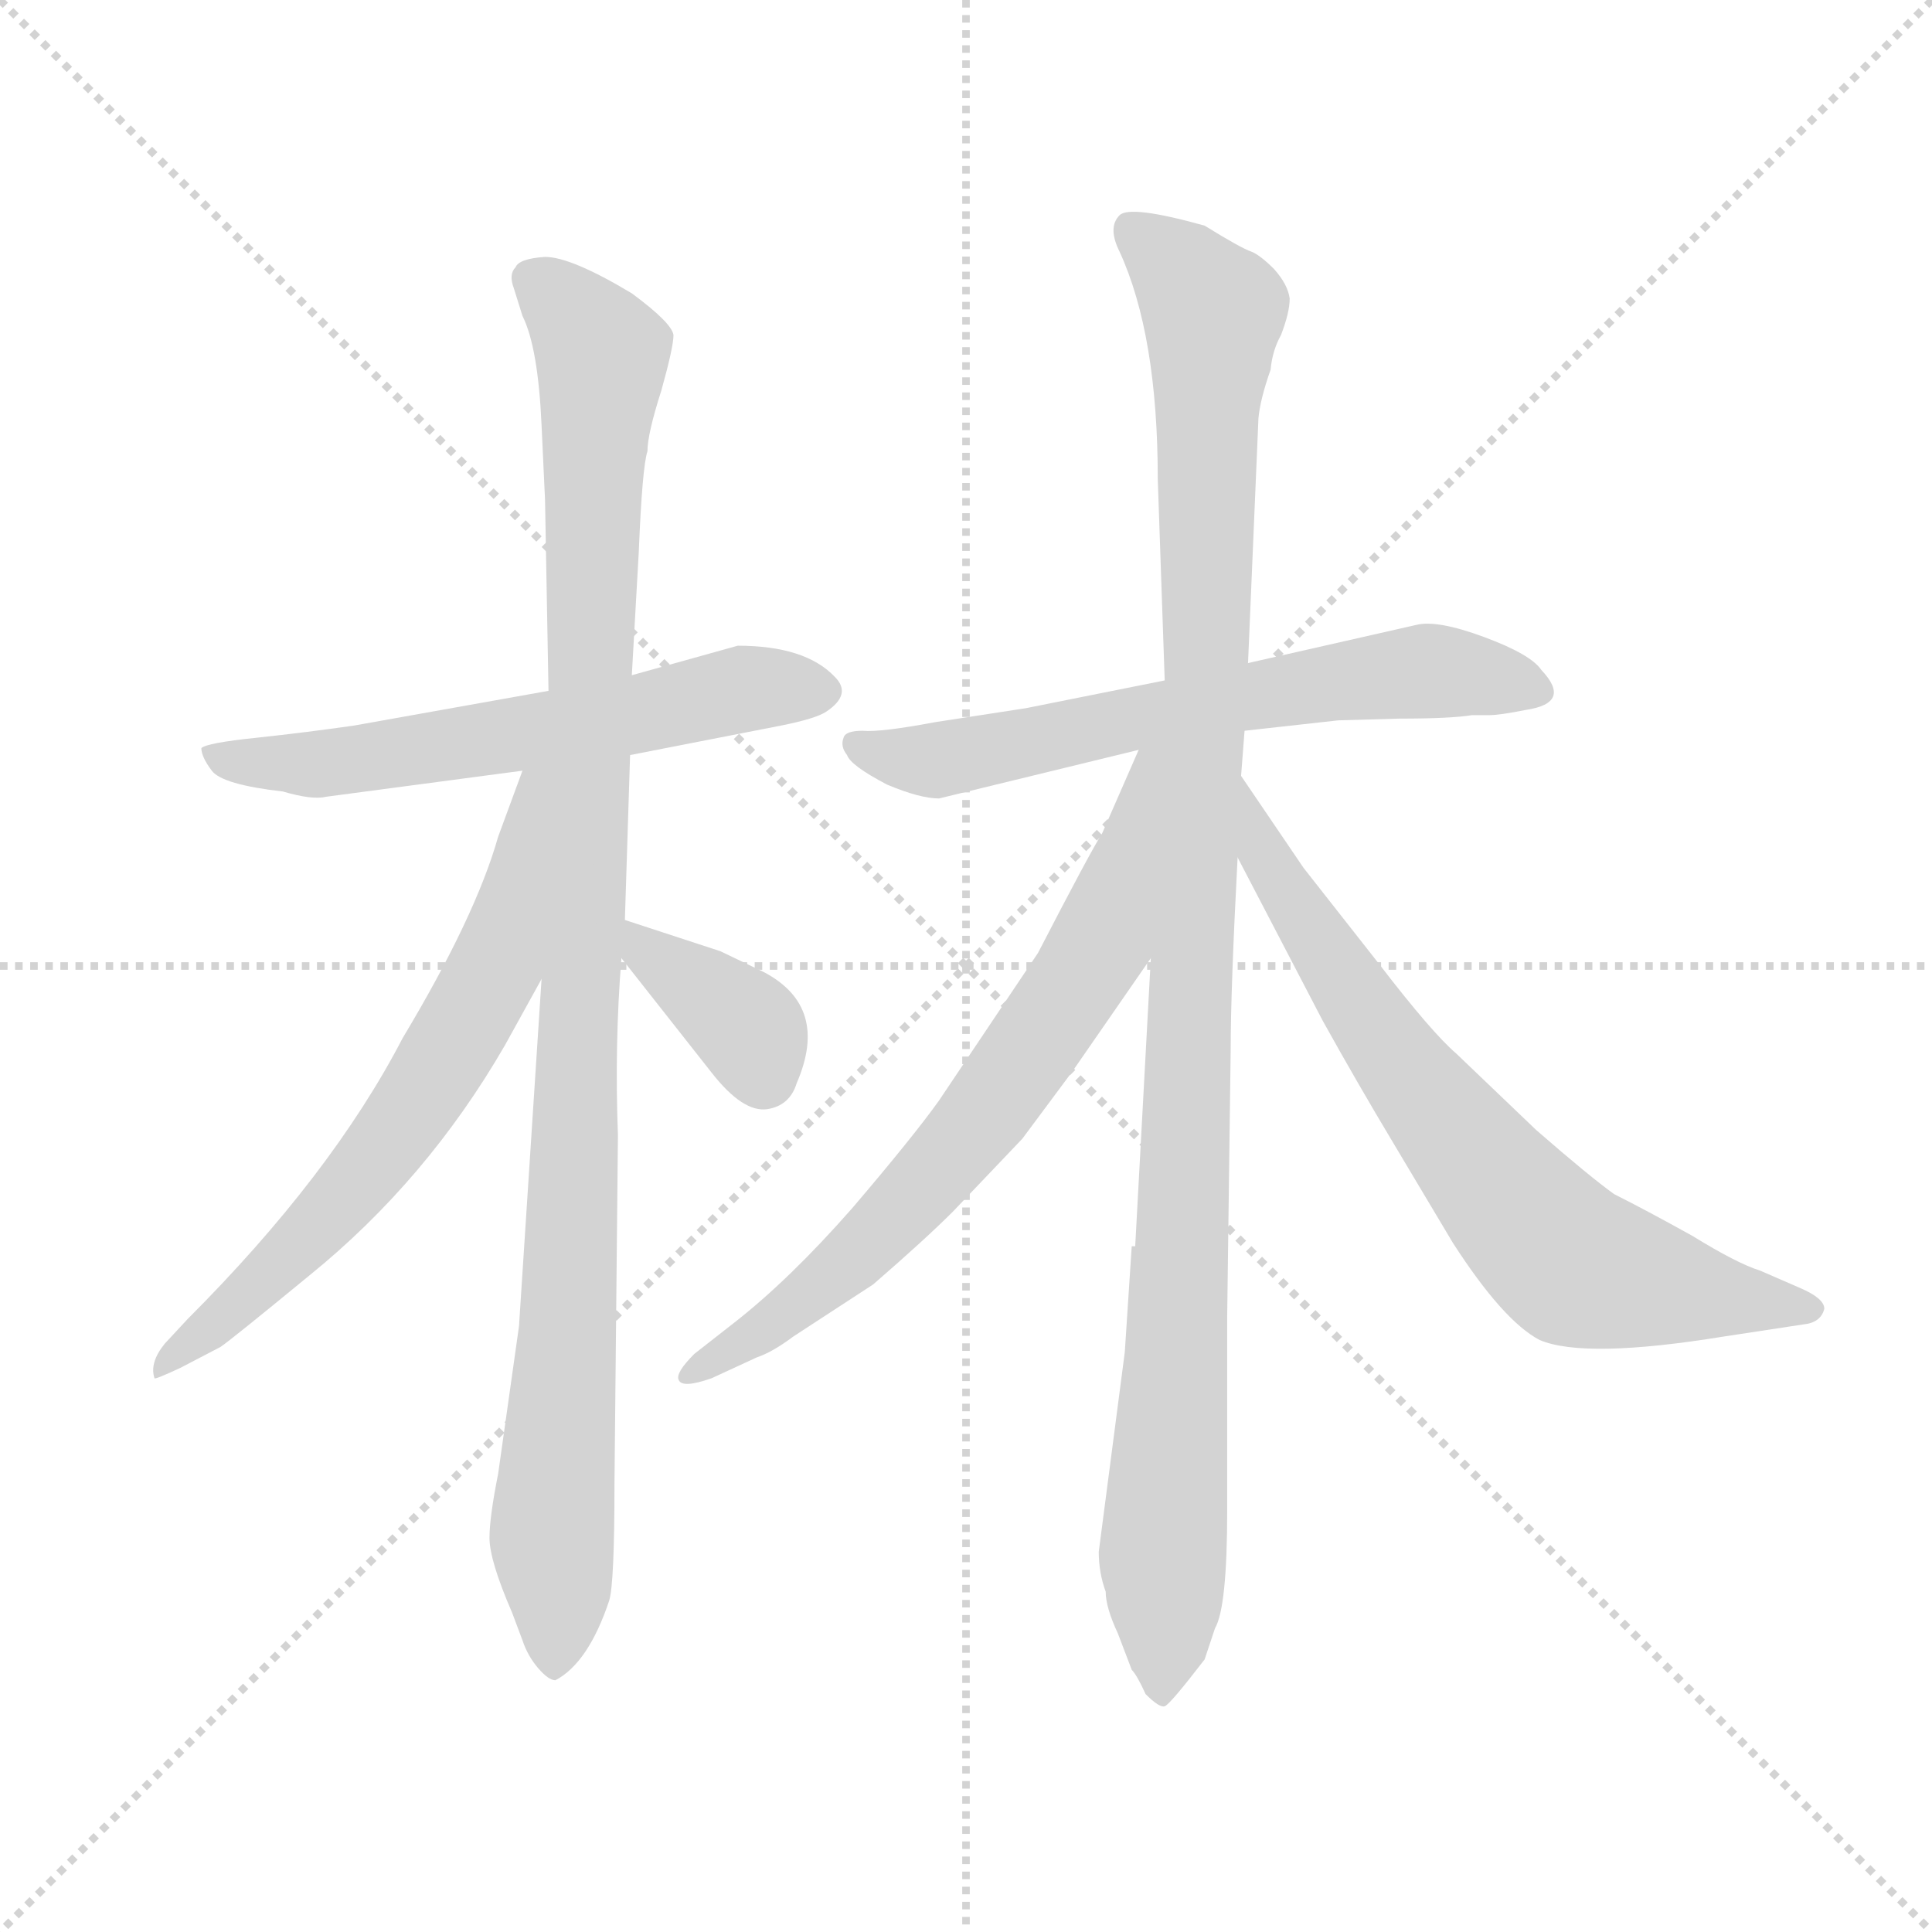<svg version="1.1" viewBox="0 0 1024 1024" xmlns="http://www.w3.org/2000/svg">
  <g stroke="lightgray" stroke-dasharray="1,1" stroke-width="1" transform="scale(4, 4)">
    <line x1="0" y1="0" x2="256" y2="256"></line>
    <line x1="256" y1="0" x2="0" y2="256"></line>
    <line x1="128" y1="0" x2="128" y2="256"></line>
    <line x1="0" y1="128" x2="256" y2="128"></line>
  </g>
  <g transform="scale(0.92, -0.92) translate(60, -830)">
    <style type="text/css">
      
        @keyframes keyframes0 {
          from {
            stroke: blue;
            stroke-dashoffset: 612;
            stroke-width: 128;
          }
          67% {
            animation-timing-function: step-end;
            stroke: blue;
            stroke-dashoffset: 0;
            stroke-width: 128;
          }
          to {
            stroke: black;
            stroke-width: 1024;
          }
        }
        #make-me-a-hanzi-animation-0 {
          animation: keyframes0 0.748s both;
          animation-delay: 0s;
          animation-timing-function: linear;
        }
      
        @keyframes keyframes1 {
          from {
            stroke: blue;
            stroke-dashoffset: 1071;
            stroke-width: 128;
          }
          78% {
            animation-timing-function: step-end;
            stroke: blue;
            stroke-dashoffset: 0;
            stroke-width: 128;
          }
          to {
            stroke: black;
            stroke-width: 1024;
          }
        }
        #make-me-a-hanzi-animation-1 {
          animation: keyframes1 1.122s both;
          animation-delay: 0.748s;
          animation-timing-function: linear;
        }
      
        @keyframes keyframes2 {
          from {
            stroke: blue;
            stroke-dashoffset: 673;
            stroke-width: 128;
          }
          69% {
            animation-timing-function: step-end;
            stroke: blue;
            stroke-dashoffset: 0;
            stroke-width: 128;
          }
          to {
            stroke: black;
            stroke-width: 1024;
          }
        }
        #make-me-a-hanzi-animation-2 {
          animation: keyframes2 0.798s both;
          animation-delay: 1.87s;
          animation-timing-function: linear;
        }
      
        @keyframes keyframes3 {
          from {
            stroke: blue;
            stroke-dashoffset: 373;
            stroke-width: 128;
          }
          55% {
            animation-timing-function: step-end;
            stroke: blue;
            stroke-dashoffset: 0;
            stroke-width: 128;
          }
          to {
            stroke: black;
            stroke-width: 1024;
          }
        }
        #make-me-a-hanzi-animation-3 {
          animation: keyframes3 0.554s both;
          animation-delay: 2.667s;
          animation-timing-function: linear;
        }
      
        @keyframes keyframes4 {
          from {
            stroke: blue;
            stroke-dashoffset: 652;
            stroke-width: 128;
          }
          68% {
            animation-timing-function: step-end;
            stroke: blue;
            stroke-dashoffset: 0;
            stroke-width: 128;
          }
          to {
            stroke: black;
            stroke-width: 1024;
          }
        }
        #make-me-a-hanzi-animation-4 {
          animation: keyframes4 0.781s both;
          animation-delay: 3.221s;
          animation-timing-function: linear;
        }
      
        @keyframes keyframes5 {
          from {
            stroke: blue;
            stroke-dashoffset: 1121;
            stroke-width: 128;
          }
          78% {
            animation-timing-function: step-end;
            stroke: blue;
            stroke-dashoffset: 0;
            stroke-width: 128;
          }
          to {
            stroke: black;
            stroke-width: 1024;
          }
        }
        #make-me-a-hanzi-animation-5 {
          animation: keyframes5 1.162s both;
          animation-delay: 4.001s;
          animation-timing-function: linear;
        }
      
        @keyframes keyframes6 {
          from {
            stroke: blue;
            stroke-dashoffset: 716;
            stroke-width: 128;
          }
          70% {
            animation-timing-function: step-end;
            stroke: blue;
            stroke-dashoffset: 0;
            stroke-width: 128;
          }
          to {
            stroke: black;
            stroke-width: 1024;
          }
        }
        #make-me-a-hanzi-animation-6 {
          animation: keyframes6 0.833s both;
          animation-delay: 5.164s;
          animation-timing-function: linear;
        }
      
        @keyframes keyframes7 {
          from {
            stroke: blue;
            stroke-dashoffset: 730;
            stroke-width: 128;
          }
          70% {
            animation-timing-function: step-end;
            stroke: blue;
            stroke-dashoffset: 0;
            stroke-width: 128;
          }
          to {
            stroke: black;
            stroke-width: 1024;
          }
        }
        #make-me-a-hanzi-animation-7 {
          animation: keyframes7 0.844s both;
          animation-delay: 5.996s;
          animation-timing-function: linear;
        }
      
    </style>
    
      <path d="M 256 432 L 144 412 Q 116 408 88 405 Q 59 402 56 399 Q 56 394 62 386 Q 68 378 103 374 Q 120 369 128 371 L 241 386 L 303 395 L 390 412 Q 410 416 416 420 Q 431 430 421 440 Q 404 458 365 458 L 304 441 L 256 432 Z" fill="lightgray"></path>
    
      <path d="M 252 585 L 254 542 L 256 432 L 252 266 L 239 66 L 227 -19 Q 222 -44 222 -56 Q 222 -69 235 -99 L 241 -115 Q 244 -124 250 -131 Q 256 -138 260 -138 Q 279 -128 291 -92 Q 294 -82 294 -25 L 296 176 Q 294 228 298 278 L 300 300 L 303 395 L 304 441 L 308 512 Q 310 561 313 570 Q 313 580 321 605 Q 328 630 328 637 Q 327 644 304 661 Q 269 682 254 682 Q 239 681 237 676 Q 233 672 236 664 L 241 648 Q 250 630 252 585 Z" fill="lightgray"></path>
    
      <path d="M 241 386 L 227 348 Q 214 302 172 232 Q 131 153 48 70 L 35 56 Q 26 45 29 36 Q 29 35 44 42 L 67 54 Q 73 58 118 95 Q 186 150 231 228 L 252 266 C 335 416 251 414 241 386 Z" fill="lightgray"></path>
    
      <path d="M 298 278 L 350 212 Q 368 189 382 191 Q 395 193 399 206 Q 418 250 380 270 L 355 282 L 300 300 C 274 309 279 302 298 278 Z" fill="lightgray"></path>
    
      <path d="M 657 409 L 711 415 L 746 416 Q 776 416 788 418 L 798 418 Q 804 418 819 421 Q 846 425 828 444 Q 822 453 795 463 Q 768 473 756 470 L 659 448 L 611 438 L 531 422 L 479 414 Q 447 408 437 409 Q 427 409 426 405 Q 424 400 428 395 Q 430 389 451 378 Q 470 370 481 370 L 596 398 L 657 409 Z" fill="lightgray"></path>
    
      <path d="M 588 51 L 573 -64 Q 573 -76 577 -87 Q 577 -96 584 -111 L 592 -132 Q 595 -135 600 -146 Q 608 -154 611 -153 Q 614 -152 634 -126 L 640 -108 Q 647 -96 647 -40 L 647 72 L 649 225 Q 649 260 653 336 L 655 383 L 657 409 L 659 448 L 665 589 Q 666 600 672 617 Q 673 628 678 637 Q 683 650 683 658 Q 682 666 674 675 Q 666 683 661 685 Q 655 687 634 700 Q 591 712 585 706 Q 578 699 585 685 Q 607 637 607 554 L 611 438 L 603 278 L 594 112 L 592 112 L 588 51 Z" fill="lightgray"></path>
    
      <path d="M 596 398 L 575 350 Q 568 339 538 281 L 481 196 Q 466 175 431 134 Q 395 93 363 68 L 340 50 Q 329 39 331 35 Q 333 30 350 36 L 376 48 Q 385 51 397 60 L 443 90 Q 473 116 489 132 L 529 174 L 558 213 L 603 278 C 701 419 608 425 596 398 Z" fill="lightgray"></path>
    
      <path d="M 653 336 L 702 242 Q 722 206 743 171 L 777 114 Q 806 69 827 58 Q 853 47 933 60 L 979 67 Q 989 68 991 76 Q 991 82 977 88 L 954 98 Q 941 102 915 118 Q 888 133 870 142 Q 856 152 825 179 L 779 223 Q 765 235 735 274 L 691 330 L 655 383 C 638 408 639 363 653 336 Z" fill="lightgray"></path>
    
    
      <clipPath id="make-me-a-hanzi-clip-0">
        <path d="M 256 432 L 144 412 Q 116 408 88 405 Q 59 402 56 399 Q 56 394 62 386 Q 68 378 103 374 Q 120 369 128 371 L 241 386 L 303 395 L 390 412 Q 410 416 416 420 Q 431 430 421 440 Q 404 458 365 458 L 304 441 L 256 432 Z"></path>
      </clipPath>
      <path clip-path="url(#make-me-a-hanzi-clip-0)" d="M 61 393 L 133 390 L 373 434 L 413 431" fill="none" id="make-me-a-hanzi-animation-0" stroke-dasharray="484 968" stroke-linecap="round"></path>
    
      <clipPath id="make-me-a-hanzi-clip-1">
        <path d="M 252 585 L 254 542 L 256 432 L 252 266 L 239 66 L 227 -19 Q 222 -44 222 -56 Q 222 -69 235 -99 L 241 -115 Q 244 -124 250 -131 Q 256 -138 260 -138 Q 279 -128 291 -92 Q 294 -82 294 -25 L 296 176 Q 294 228 298 278 L 300 300 L 303 395 L 304 441 L 308 512 Q 310 561 313 570 Q 313 580 321 605 Q 328 630 328 637 Q 327 644 304 661 Q 269 682 254 682 Q 239 681 237 676 Q 233 672 236 664 L 241 648 Q 250 630 252 585 Z"></path>
      </clipPath>
      <path clip-path="url(#make-me-a-hanzi-clip-1)" d="M 246 669 L 270 650 L 287 626 L 270 122 L 258 -45 L 260 -128" fill="none" id="make-me-a-hanzi-animation-1" stroke-dasharray="943 1886" stroke-linecap="round"></path>
    
      <clipPath id="make-me-a-hanzi-clip-2">
        <path d="M 241 386 L 227 348 Q 214 302 172 232 Q 131 153 48 70 L 35 56 Q 26 45 29 36 Q 29 35 44 42 L 67 54 Q 73 58 118 95 Q 186 150 231 228 L 252 266 C 335 416 251 414 241 386 Z"></path>
      </clipPath>
      <path clip-path="url(#make-me-a-hanzi-clip-2)" d="M 249 381 L 224 271 L 181 195 L 124 124 L 30 41" fill="none" id="make-me-a-hanzi-animation-2" stroke-dasharray="545 1090" stroke-linecap="round"></path>
    
      <clipPath id="make-me-a-hanzi-clip-3">
        <path d="M 298 278 L 350 212 Q 368 189 382 191 Q 395 193 399 206 Q 418 250 380 270 L 355 282 L 300 300 C 274 309 279 302 298 278 Z"></path>
      </clipPath>
      <path clip-path="url(#make-me-a-hanzi-clip-3)" d="M 306 294 L 311 282 L 369 240 L 380 210" fill="none" id="make-me-a-hanzi-animation-3" stroke-dasharray="245 490" stroke-linecap="round"></path>
    
      <clipPath id="make-me-a-hanzi-clip-4">
        <path d="M 657 409 L 711 415 L 746 416 Q 776 416 788 418 L 798 418 Q 804 418 819 421 Q 846 425 828 444 Q 822 453 795 463 Q 768 473 756 470 L 659 448 L 611 438 L 531 422 L 479 414 Q 447 408 437 409 Q 427 409 426 405 Q 424 400 428 395 Q 430 389 451 378 Q 470 370 481 370 L 596 398 L 657 409 Z"></path>
      </clipPath>
      <path clip-path="url(#make-me-a-hanzi-clip-4)" d="M 434 401 L 449 394 L 483 392 L 657 429 L 762 443 L 823 433" fill="none" id="make-me-a-hanzi-animation-4" stroke-dasharray="524 1048" stroke-linecap="round"></path>
    
      <clipPath id="make-me-a-hanzi-clip-5">
        <path d="M 588 51 L 573 -64 Q 573 -76 577 -87 Q 577 -96 584 -111 L 592 -132 Q 595 -135 600 -146 Q 608 -154 611 -153 Q 614 -152 634 -126 L 640 -108 Q 647 -96 647 -40 L 647 72 L 649 225 Q 649 260 653 336 L 655 383 L 657 409 L 659 448 L 665 589 Q 666 600 672 617 Q 673 628 678 637 Q 683 650 683 658 Q 682 666 674 675 Q 666 683 661 685 Q 655 687 634 700 Q 591 712 585 706 Q 578 699 585 685 Q 607 637 607 554 L 611 438 L 603 278 L 594 112 L 592 112 L 588 51 Z"></path>
      </clipPath>
      <path clip-path="url(#make-me-a-hanzi-clip-5)" d="M 591 699 L 618 677 L 639 648 L 633 391 L 608 -146" fill="none" id="make-me-a-hanzi-animation-5" stroke-dasharray="993 1986" stroke-linecap="round"></path>
    
      <clipPath id="make-me-a-hanzi-clip-6">
        <path d="M 596 398 L 575 350 Q 568 339 538 281 L 481 196 Q 466 175 431 134 Q 395 93 363 68 L 340 50 Q 329 39 331 35 Q 333 30 350 36 L 376 48 Q 385 51 397 60 L 443 90 Q 473 116 489 132 L 529 174 L 558 213 L 603 278 C 701 419 608 425 596 398 Z"></path>
      </clipPath>
      <path clip-path="url(#make-me-a-hanzi-clip-6)" d="M 604 393 L 575 287 L 506 186 L 438 110 L 335 37" fill="none" id="make-me-a-hanzi-animation-6" stroke-dasharray="588 1176" stroke-linecap="round"></path>
    
      <clipPath id="make-me-a-hanzi-clip-7">
        <path d="M 653 336 L 702 242 Q 722 206 743 171 L 777 114 Q 806 69 827 58 Q 853 47 933 60 L 979 67 Q 989 68 991 76 Q 991 82 977 88 L 954 98 Q 941 102 915 118 Q 888 133 870 142 Q 856 152 825 179 L 779 223 Q 765 235 735 274 L 691 330 L 655 383 C 638 408 639 363 653 336 Z"></path>
      </clipPath>
      <path clip-path="url(#make-me-a-hanzi-clip-7)" d="M 655 375 L 676 323 L 733 236 L 838 108 L 880 92 L 982 75" fill="none" id="make-me-a-hanzi-animation-7" stroke-dasharray="602 1204" stroke-linecap="round"></path>
    
  </g>
</svg>